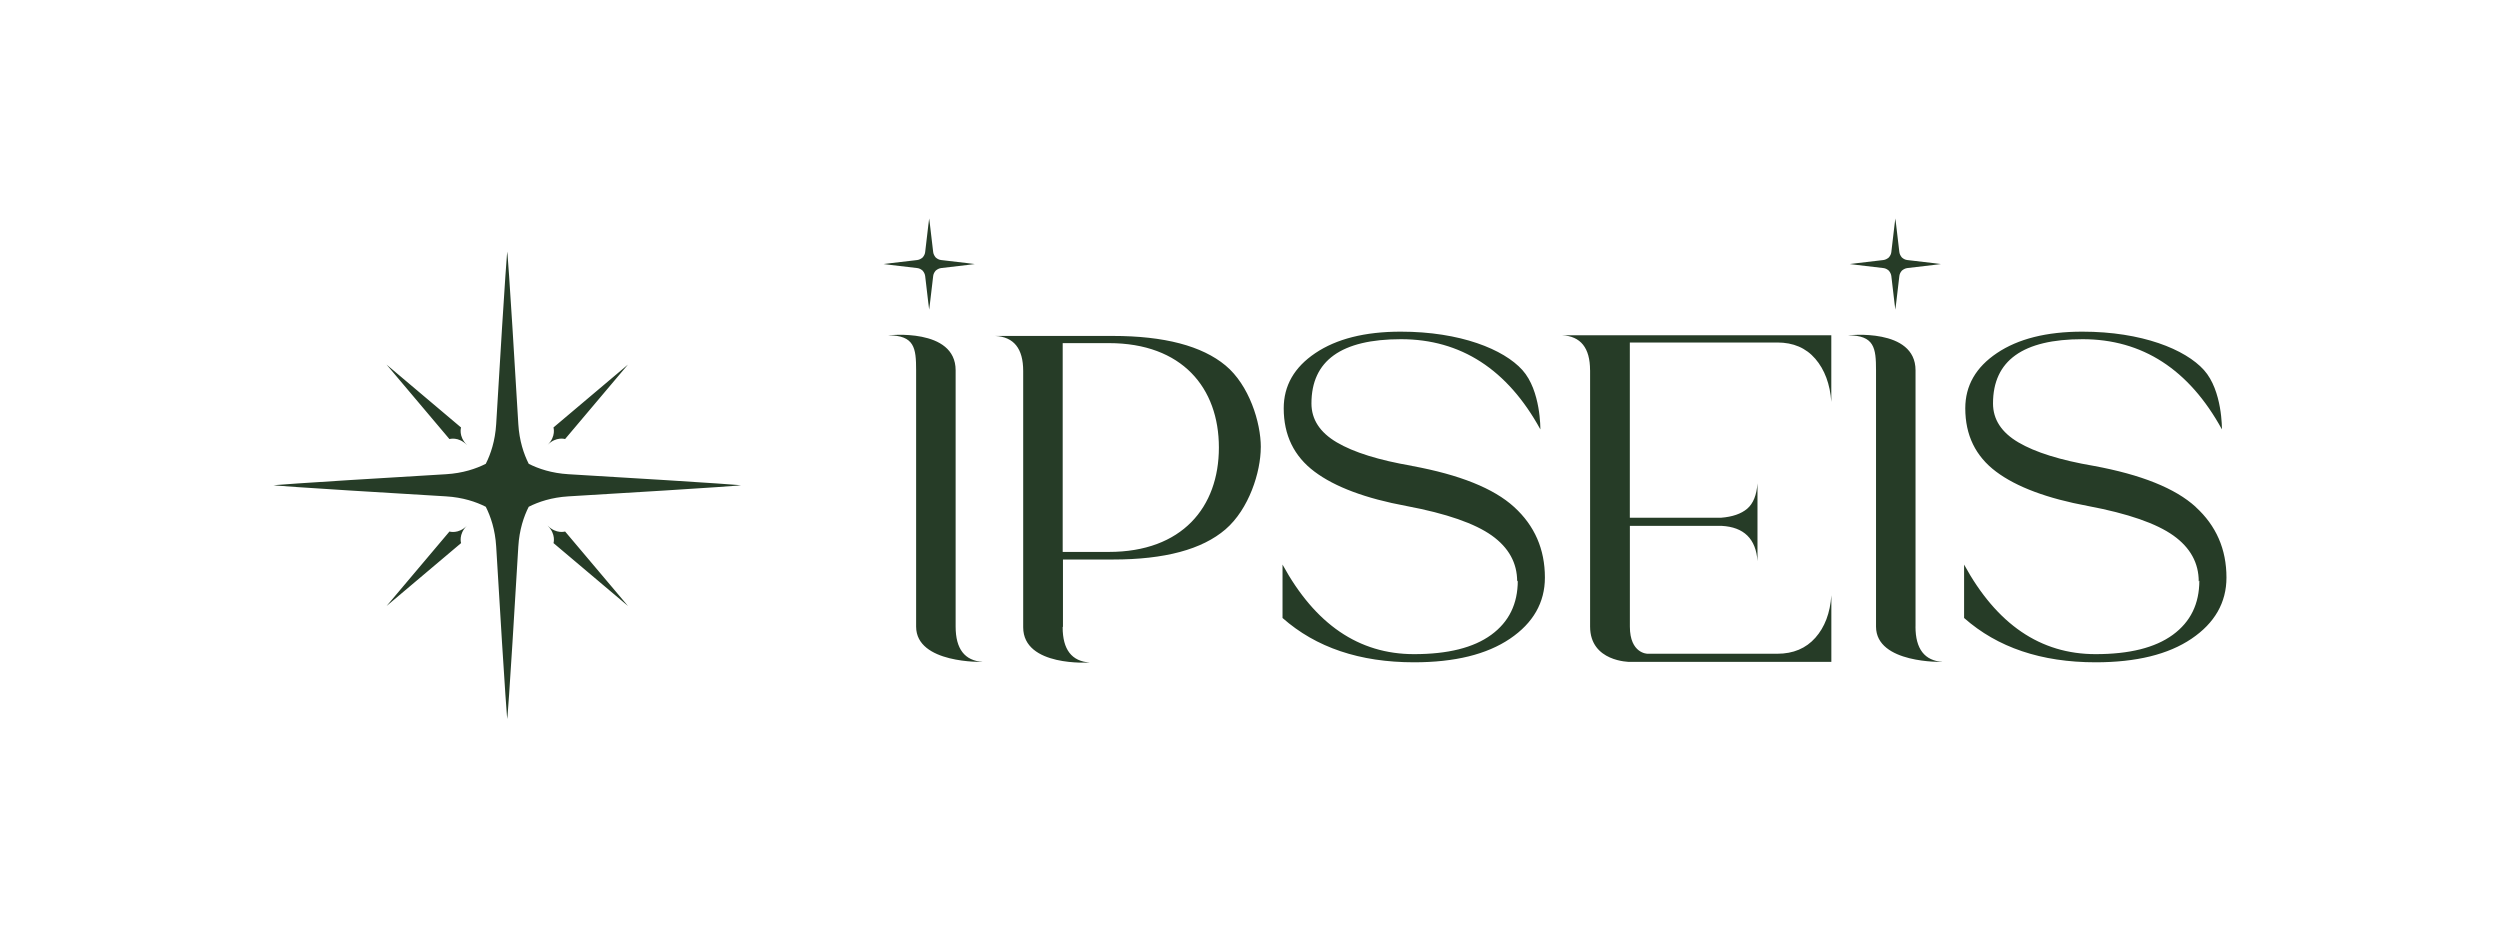 <?xml version="1.0" encoding="UTF-8"?>
<svg xmlns="http://www.w3.org/2000/svg" version="1.1" viewBox="0 0 566.93 212.6">
  <defs>
    <style>
      .cls-1 {
        fill: #263c27;
      }
    </style>
  </defs>
  <!-- Generator: Adobe Illustrator 28.8.0, SVG Export Plug-In . SVG Version: 1.2.0 Build 19)  -->
  <g>
    <g id="ressources_exp">
      <path class="cls-1" d="M222.86,150.1s-15.11.44-15.11-8v-58.13c0-5.06-.36-7.93-6.36-7.93,0,0,15.32-1.75,15.32,7.93v58.13c0,5.06,2.05,7.73,6.16,8ZM434.39,142.1v-58.13c0-9.68-15.32-7.93-15.32-7.93,6,0,6.36,2.87,6.36,7.93v58.13c0,8.44,15.11,8,15.11,8-4.1-.27-6.16-2.94-6.16-8ZM285.91,101.42c0,5.61-2.67,14.03-8,18.62-5.33,4.58-13.81,6.84-25.51,6.84h-11.35v15.22l-.07.14c0,5.06,2.05,7.73,6.16,8,0,0-15.11,1.05-15.11-8v-58.13c0-5.06-2.12-7.73-6.36-7.93h26.67c11.69,0,20.24,2.26,25.58,6.7,5.34,4.44,8,12.87,8,18.55ZM276.41,101.49c0-13.54-8.34-23.68-24.96-23.68h-10.46v47.35h10.46c16.62,0,24.96-10.14,24.96-23.68ZM360.59,83.97v58.13c0,8,8.98,8,8.98,8h45.73v-15.11c-.27,4.03-1.5,7.25-3.63,9.64-2.12,2.39-4.99,3.62-8.62,3.62h-29.45s-3.99-.02-3.99-6.15v-22.85h20.8c5.06.27,7.8,2.94,8.14,8v-17.64c-.2,2.67-.96,4.58-2.33,5.75-1.37,1.16-3.35,1.85-5.95,2.05h-20.67v-39.74h33.44c3.63,0,6.5,1.23,8.62,3.69,2.12,2.46,3.35,5.75,3.63,9.78v-15.11h-61.07c4.24.2,6.36,2.87,6.36,7.93ZM320.24,105.65c-7.59-1.3-13.27-3.08-17.1-5.34-3.83-2.26-5.74-5.2-5.74-8.82,0-9.71,6.77-14.57,20.31-14.57s24.14,6.84,31.6,20.45c0,0,.14-8.78-4.08-13.46-4.22-4.68-14.04-8.7-27.58-8.7-8.14,0-14.57,1.64-19.36,4.86-4.79,3.21-7.18,7.39-7.18,12.52,0,6.09,2.33,10.87,6.98,14.36,4.65,3.49,11.63,6.09,20.86,7.8,9.1,1.71,15.53,3.97,19.36,6.7,3.83,2.74,5.74,6.22,5.74,10.4l.14-.2c0,5.27-1.99,9.37-6.02,12.31s-9.85,4.38-17.51,4.38c-12.52,0-22.43-6.77-29.82-20.31v12.11c7.59,6.7,17.51,10.05,29.82,10.05,9.23,0,16.48-1.78,21.75-5.34,5.27-3.56,7.93-8.21,7.93-13.88,0-6.43-2.33-11.76-6.98-16-4.65-4.24-12.38-7.32-23.12-9.3ZM497.92,114.95c-4.65-4.24-12.38-7.32-23.12-9.3-7.59-1.3-13.27-3.08-17.1-5.34-3.83-2.26-5.74-5.2-5.74-8.82,0-9.71,6.77-14.57,20.31-14.57s24.14,6.84,31.6,20.45c0,0,.14-8.78-4.08-13.46-4.22-4.68-14.04-8.7-27.58-8.7-8.14,0-14.57,1.64-19.36,4.86-4.79,3.21-7.18,7.39-7.18,12.52,0,6.09,2.33,10.87,6.98,14.36,4.65,3.49,11.63,6.09,20.86,7.8,9.1,1.71,15.53,3.97,19.36,6.7,3.83,2.74,5.74,6.22,5.74,10.4l.14-.2c0,5.27-1.99,9.37-6.02,12.31s-9.85,4.38-17.51,4.38c-12.52,0-22.43-6.77-29.82-20.31v12.11c7.59,6.7,17.51,10.05,29.82,10.05,9.23,0,16.48-1.78,21.75-5.34,5.27-3.56,7.93-8.21,7.93-13.88,0-6.43-2.33-11.76-6.98-16ZM119.9,105.18c-1.12-2.22-2.13-5.2-2.36-9.01-2.22-37.33-2.51-39.12-2.51-39.12,0,0-.29,1.79-2.51,39.12-.23,3.81-1.24,6.8-2.36,9.01-2.22,1.12-5.2,2.13-9.01,2.36-37.33,2.22-39.12,2.51-39.12,2.51,0,0,1.79.29,39.12,2.51,3.81.23,6.8,1.24,9.01,2.36,1.12,2.22,2.13,5.2,2.36,9.01,2.22,37.33,2.51,39.12,2.51,39.12,0,0,.29-1.79,2.51-39.12.23-3.81,1.24-6.8,2.36-9.01,2.22-1.12,5.2-2.13,9.01-2.36,37.33-2.22,39.12-2.51,39.12-2.51,0,0-1.79-.29-39.12-2.51-3.81-.23-6.8-1.24-9.01-2.36ZM209.19,61.34s.02.02.03.03c.01,0,.02.02.03.03.28.34.49.74.55,1.19.66,5.77.91,7.63.91,7.63,0,0,.25-1.86.91-7.63.05-.46.26-.85.55-1.19.01,0,.02-.02.03-.03,0-.01.02-.02.03-.03.34-.28.74-.49,1.19-.55,5.77-.66,7.63-.91,7.63-.91,0,0-1.86-.25-7.63-.91-.46-.05-.85-.26-1.19-.55,0-.01-.02-.02-.03-.03,0,0-.02-.02-.03-.03-.28-.34-.49-.74-.55-1.19-.66-5.77-.91-7.63-.91-7.63,0,0-.25,1.86-.91,7.63-.05.46-.26.85-.55,1.19-.01,0-.02.02-.03.03,0,.01-.02.02-.03.03-.34.28-.74.49-1.19.55-5.77.66-7.63.91-7.63.91,0,0,1.86.25,7.63.91.46.05.85.26,1.19.55ZM428.29,61.34s.02.02.03.03c.01,0,.02.02.03.03.28.34.49.74.55,1.19.66,5.77.91,7.63.91,7.63,0,0,.25-1.86.91-7.63.05-.46.26-.85.55-1.19.01,0,.02-.02.03-.03,0,0,.02-.02.03-.03.34-.28.74-.49,1.19-.55,5.77-.66,7.63-.91,7.63-.91,0,0-1.86-.25-7.63-.91-.46-.05-.85-.26-1.19-.55,0-.01-.02-.02-.03-.03,0,0-.02-.02-.03-.03-.28-.34-.49-.74-.55-1.19-.66-5.77-.91-7.63-.91-7.63,0,0-.25,1.86-.91,7.63-.05.46-.26.85-.55,1.19,0,0-.02.02-.03.03,0,.01-.02.02-.03.03-.34.28-.74.49-1.19.55-5.77.66-7.63.91-7.63.91,0,0,1.86.25,7.63.91.46.05.85.26,1.19.55ZM128.14,99.57l14.26-16.89-16.89,14.26s.63,2-1.3,3.92c1.92-1.92,3.92-1.3,3.92-1.3ZM124.22,119.24c1.92,1.92,1.3,3.92,1.3,3.92l16.89,14.26-14.26-16.89s-2,.63-3.92-1.3ZM101.93,120.53l-14.26,16.89,16.89-14.26s-.63-2,1.3-3.92c-1.92,1.92-3.92,1.3-3.92,1.3ZM105.85,100.86c-1.92-1.92-1.3-3.92-1.3-3.92l-16.89-14.26,14.26,16.89s2-.63,3.92,1.3Z"/>
    </g>
  </g>
</svg>